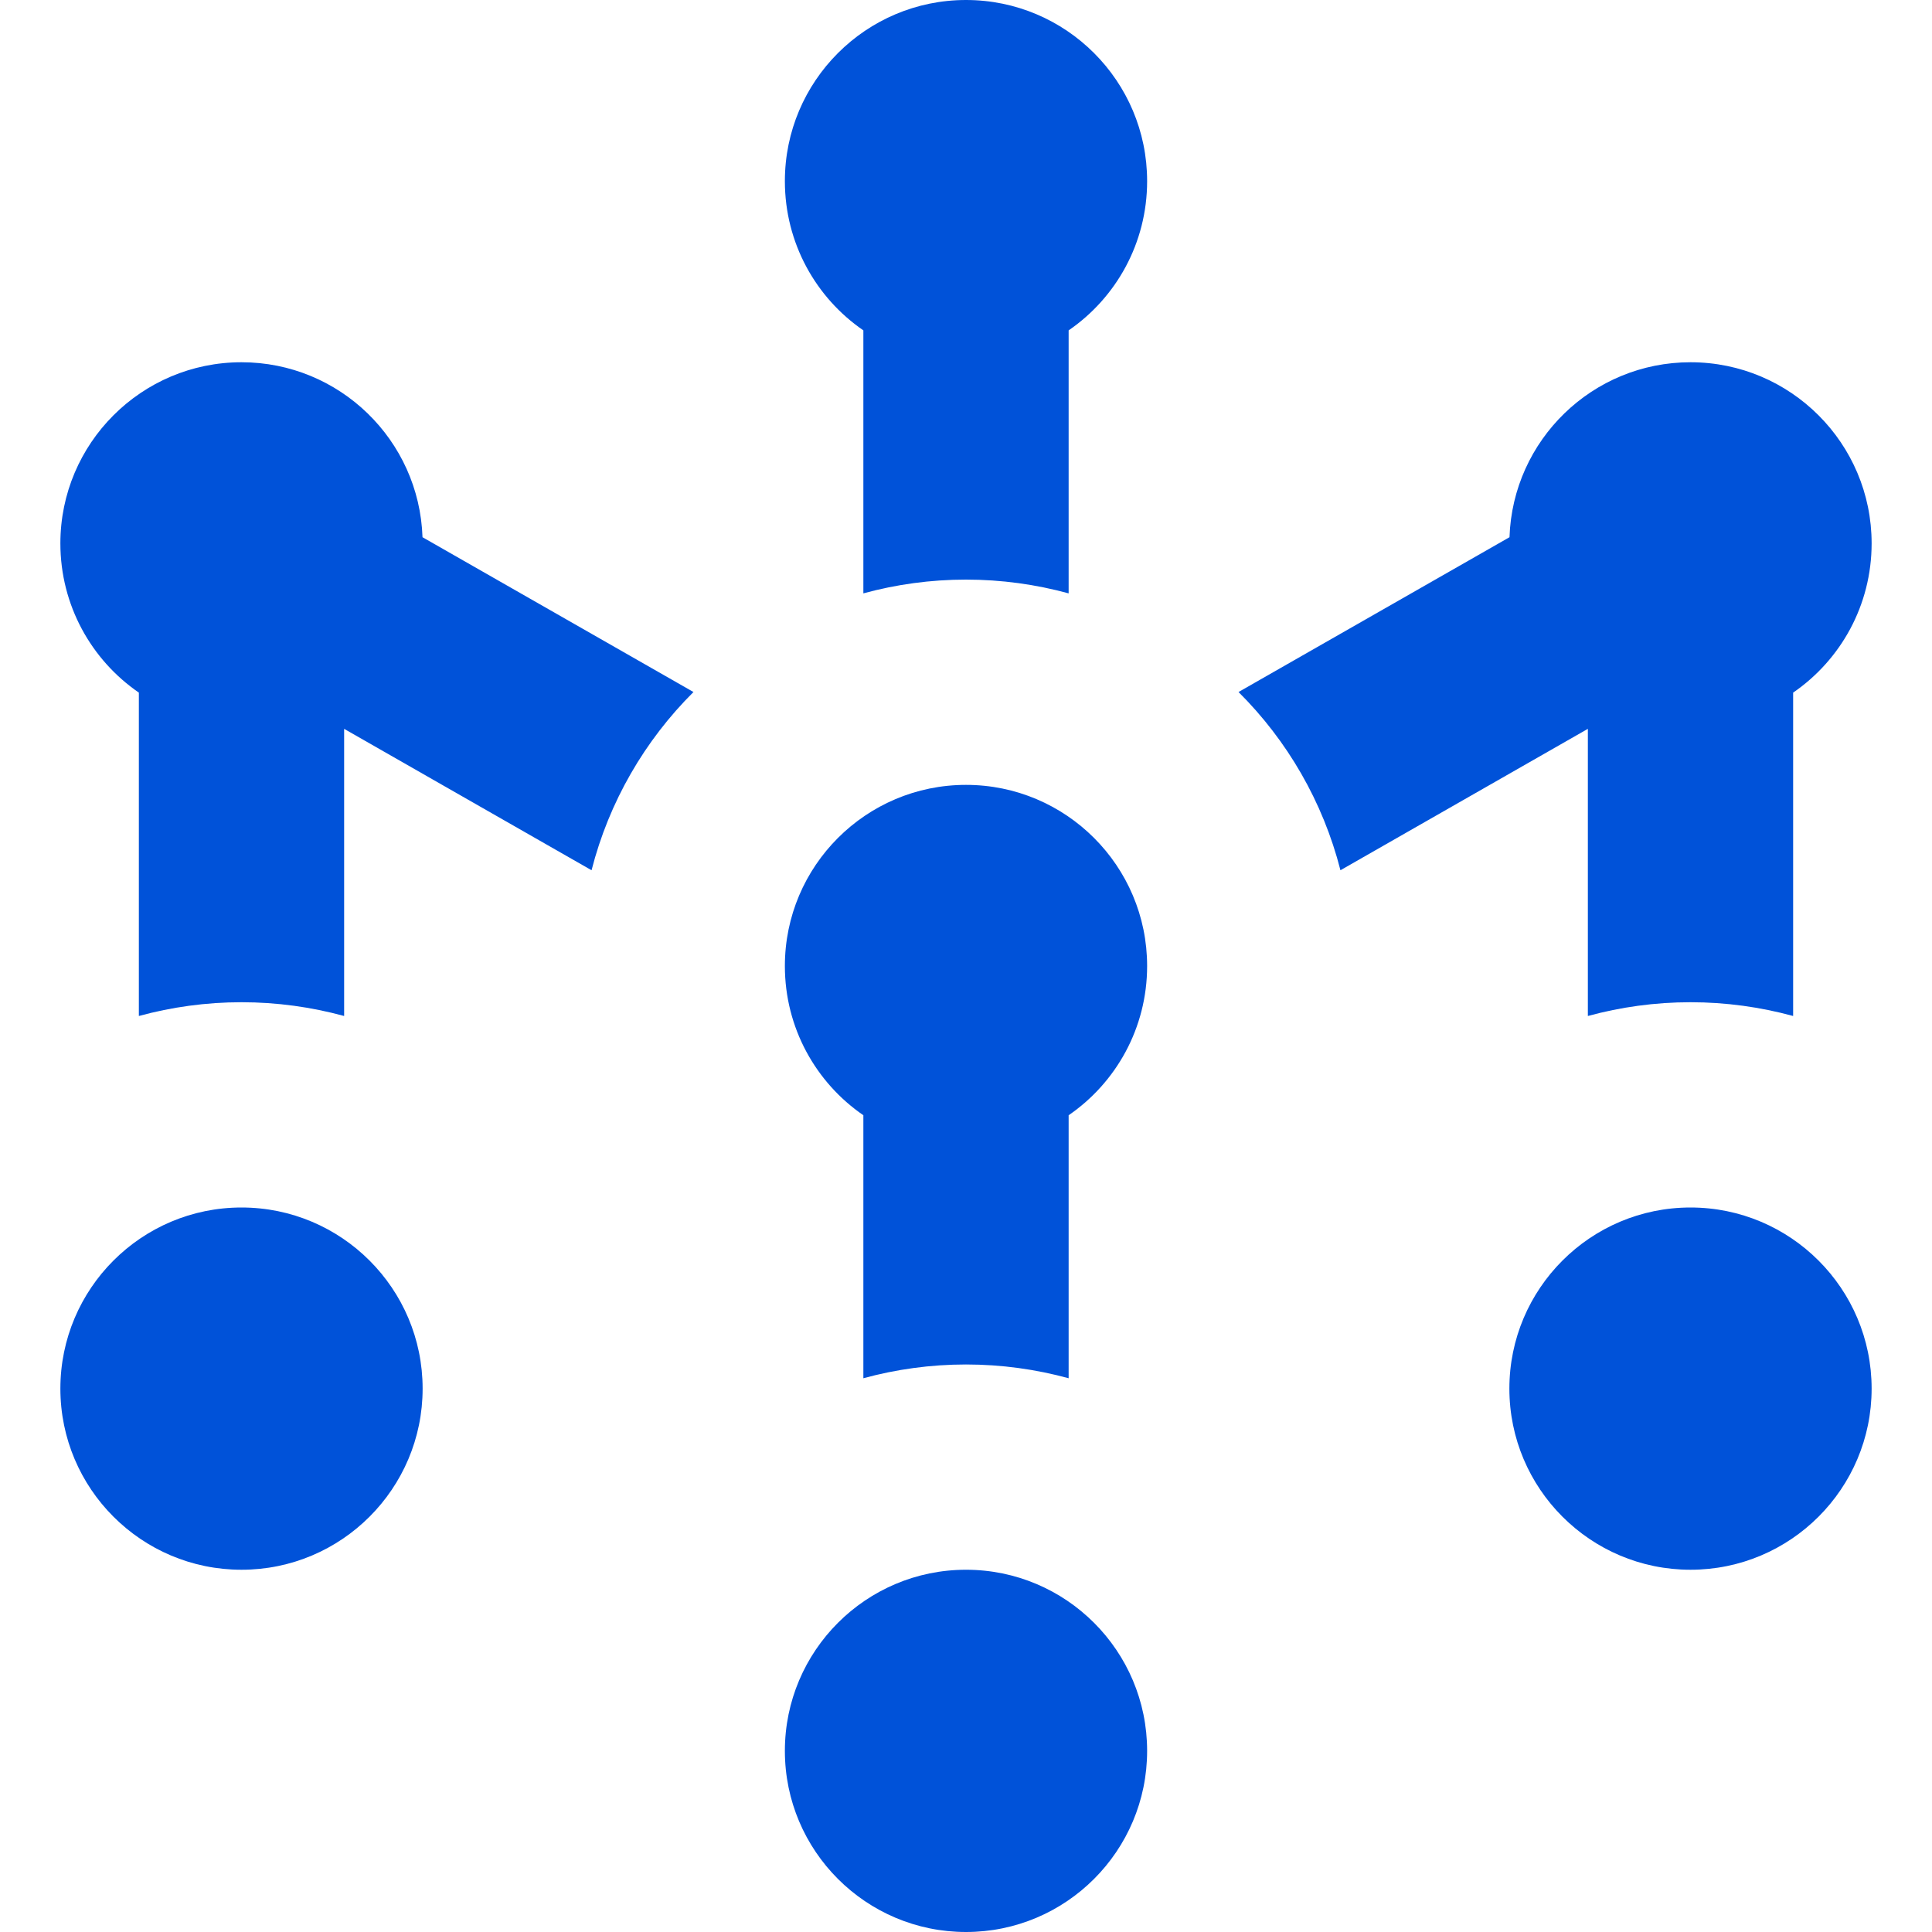 <?xml version="1.0" encoding="UTF-8"?>
<svg width="16px" height="16px" viewBox="0 0 16 16" version="1.1" xmlns="http://www.w3.org/2000/svg" xmlns:xlink="http://www.w3.org/1999/xlink">
    <!-- Generator: Sketch 52.2 (67145) - http://www.bohemiancoding.com/sketch -->
    <title>区块链</title>
    <desc>Created with Sketch.</desc>
    <g id="区块链" stroke="none" stroke-width="1" fill="none" fill-rule="evenodd">
        <path d="M8.85,11.414 C8.579,11.34 8.294,11.3 8,11.3 C7.706,11.3 7.421,11.34 7.15,11.414 L7.15,9.236 C6.757,8.966 6.5,8.513 6.5,8 C6.5,7.172 7.172,6.5 8,6.5 C8.828,6.5 9.5,7.172 9.5,8 C9.5,8.513 9.243,8.966 8.85,9.236 L8.85,11.414 Z M10.257,5.731 L12.501,4.449 C12.528,3.644 13.189,3 14,3 C14.828,3 15.5,3.672 15.5,4.5 C15.5,5.013 15.243,5.466 14.85,5.736 L14.85,8.414 C14.579,8.34 14.294,8.3 14,8.3 C13.706,8.3 13.421,8.34 13.15,8.414 L13.15,6.036 L11.101,7.207 C10.956,6.639 10.66,6.132 10.257,5.731 Z M5.743,5.731 C5.34,6.132 5.044,6.639 4.899,7.207 L2.85,6.036 L2.85,8.414 C2.579,8.34 2.294,8.3 2,8.3 C1.706,8.3 1.421,8.34 1.15,8.414 L1.15,5.736 C0.757,5.466 0.5,5.013 0.5,4.5 C0.5,3.672 1.172,3 2,3 C2.811,3 3.472,3.644 3.499,4.449 L5.743,5.731 Z M8.85,4.914 C8.579,4.84 8.294,4.8 8,4.8 C7.706,4.8 7.421,4.84 7.15,4.914 L7.15,2.736 C6.757,2.466 6.5,2.013 6.5,1.5 C6.5,0.672 7.172,0 8,0 C8.828,0 9.5,0.672 9.5,1.5 C9.5,2.013 9.243,2.466 8.85,2.736 L8.85,4.914 Z M8,16 C7.172,16 6.5,15.328 6.5,14.5 C6.5,13.672 7.172,13 8,13 C8.828,13 9.5,13.672 9.5,14.5 C9.5,15.328 8.828,16 8,16 Z M2,13 C1.172,13 0.5,12.328 0.5,11.5 C0.5,10.672 1.172,10 2,10 C2.828,10 3.5,10.672 3.5,11.5 C3.5,12.328 2.828,13 2,13 Z M14,13 C13.172,13 12.5,12.328 12.5,11.5 C12.5,10.672 13.172,10 14,10 C14.828,10 15.5,10.672 15.5,11.5 C15.5,12.328 14.828,13 14,13 Z" id="Combined-Shape" fill="#0052d9"></path>
    </g>
</svg>